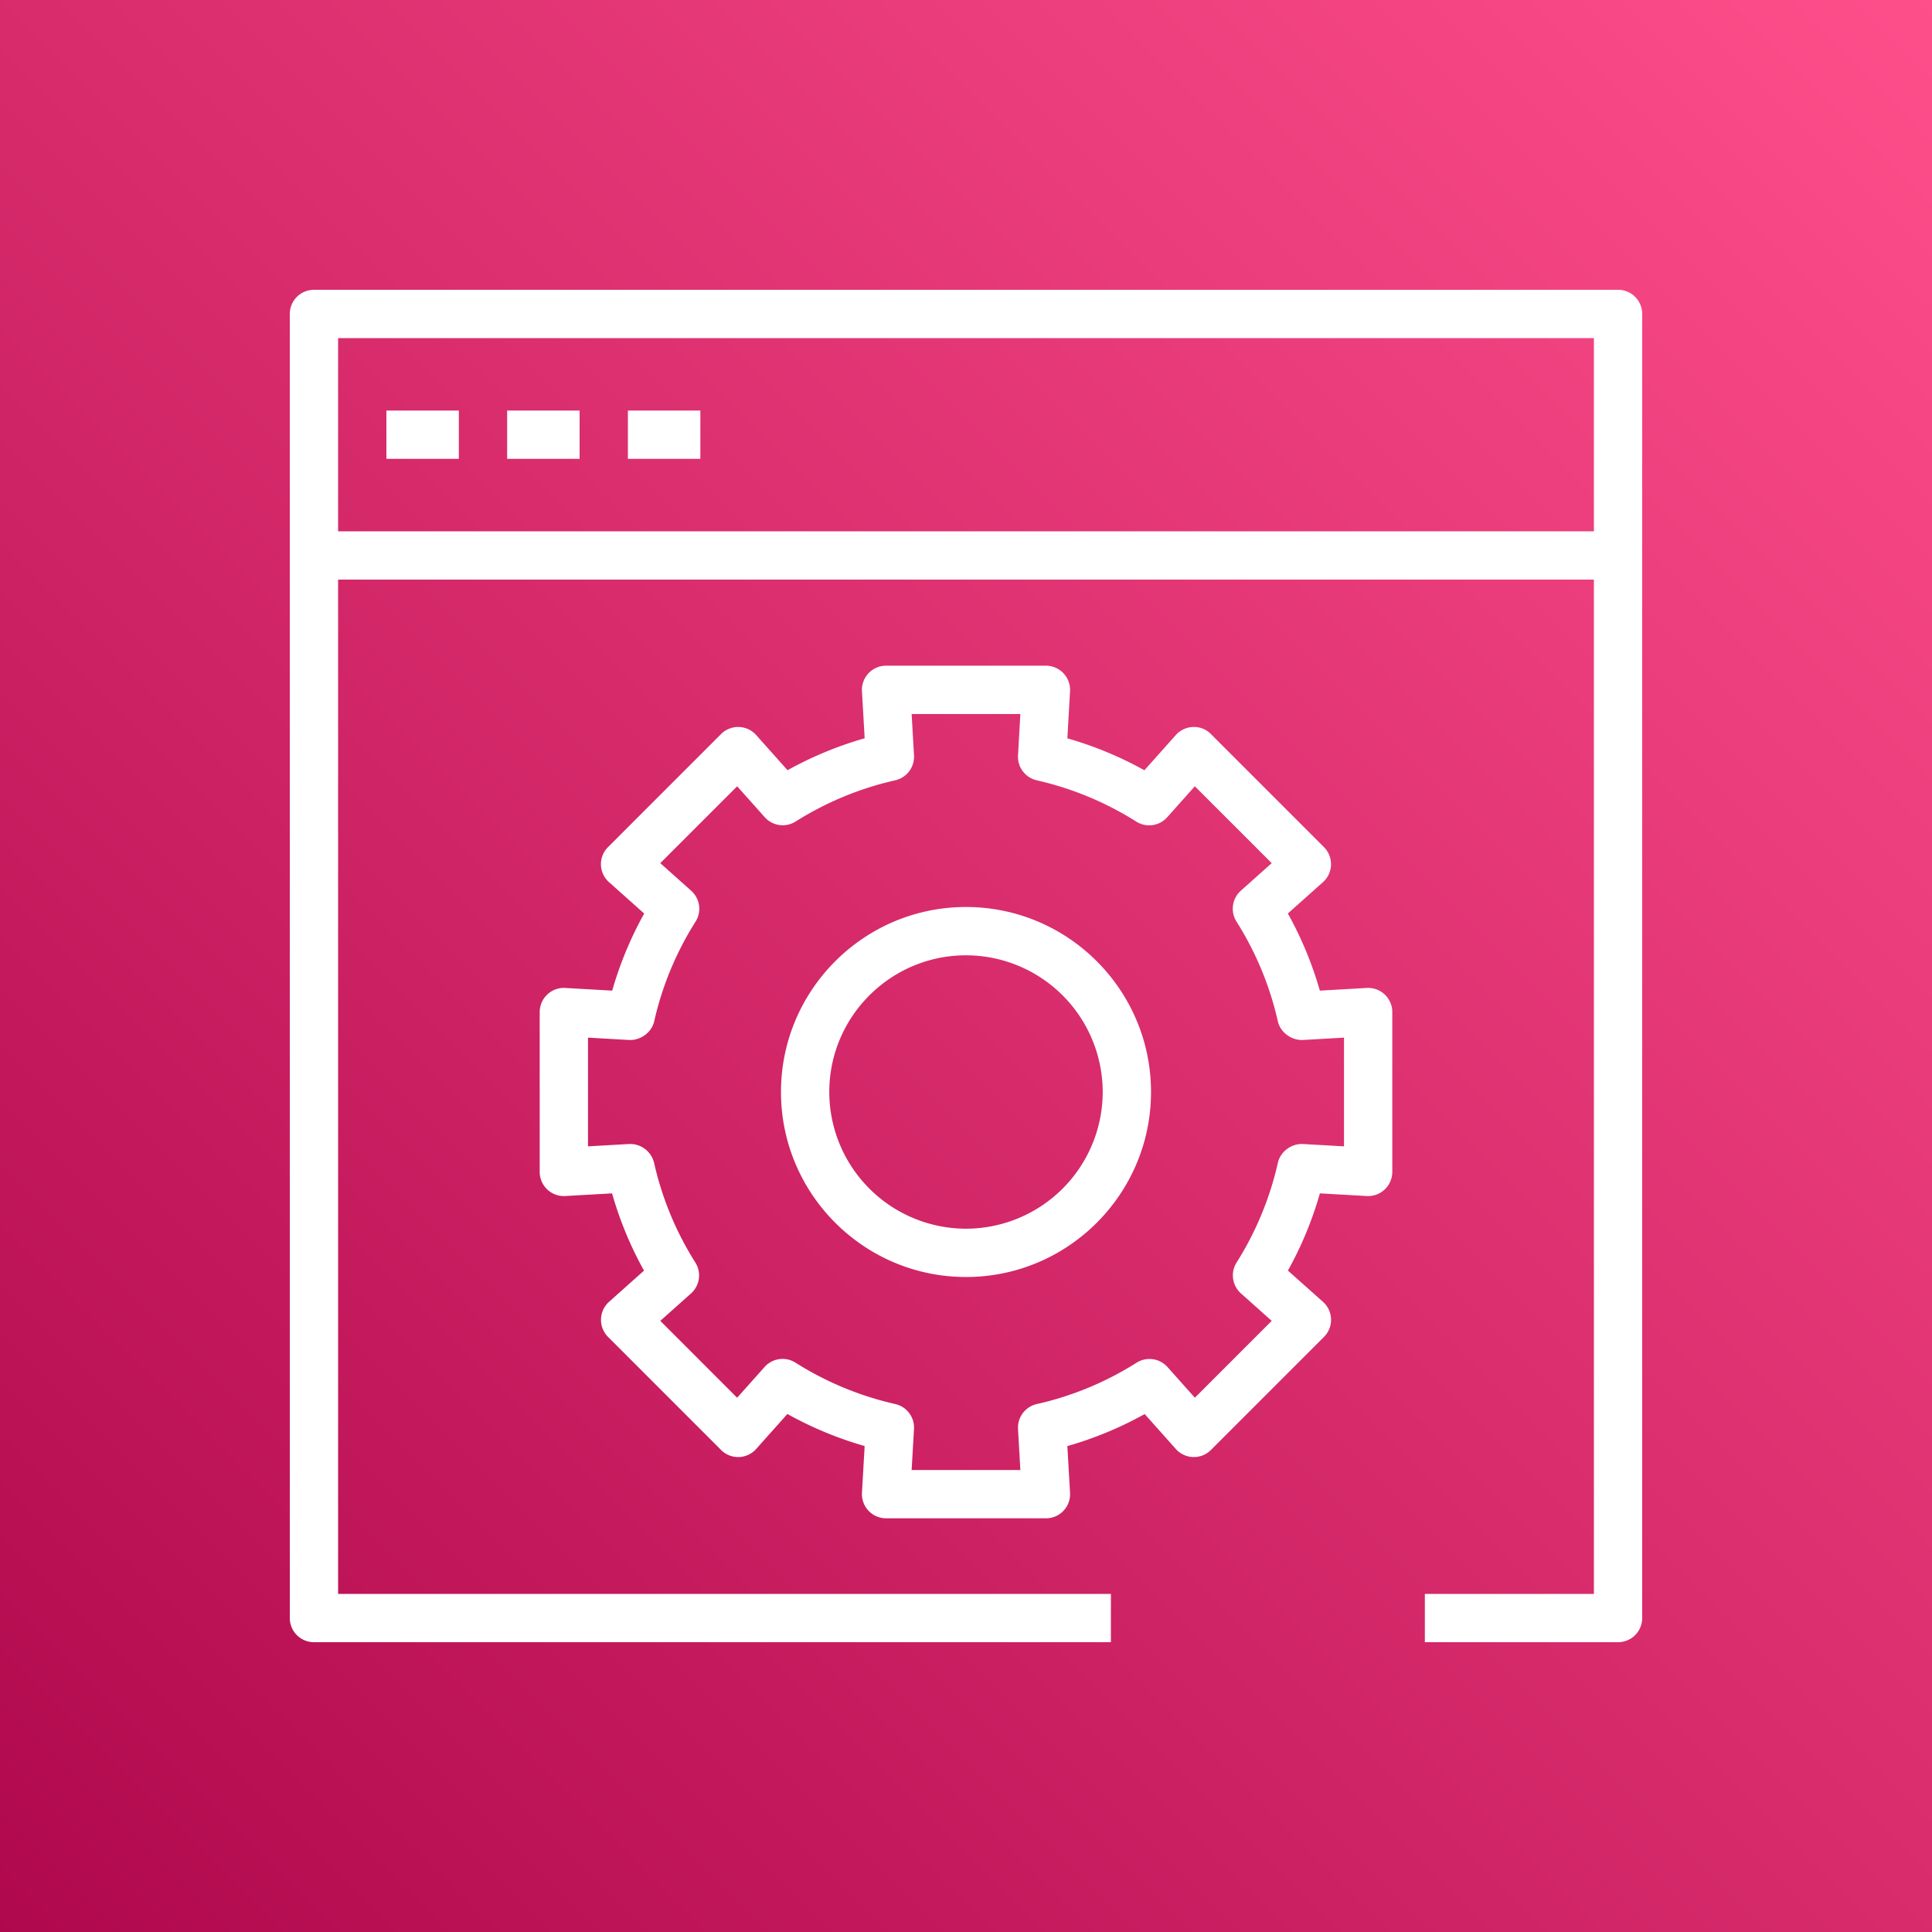 <svg xmlns="http://www.w3.org/2000/svg" width="80" height="80"><rect width="100%" height="100%" fill="#333333" stroke="none"/><defs><linearGradient id="a" x1="0%" x2="100%" y1="100%" y2="0%"><stop offset="0%" stop-color="#B0084D"/><stop offset="100%" stop-color="#FF4F8B"/></linearGradient></defs><g fill="none" fill-rule="evenodd"><path fill="url(#a)" d="M0 0h80v80H0z"/><path fill="#FFF" d="M26 19h3v-2h-3v2Zm-5 0h3v-2h-3v2Zm-5 0h3v-2h-3v2Zm-2 3h52v-8H14v8Zm53-10H13a1 1 0 0 0-1 1v54a1 1 0 0 0 1 1h33v-2H14V24h52v42h-7v2h8a1 1 0 0 0 1-1V13a1 1 0 0 0-1-1ZM40 50.878a5.668 5.668 0 0 1-5.661-5.661c0-3.121 2.54-5.66 5.661-5.66a5.667 5.667 0 0 1 5.661 5.66A5.668 5.668 0 0 1 40 50.878Zm0-13.321c-4.225 0-7.661 3.436-7.661 7.66s3.436 7.661 7.661 7.661 7.661-3.437 7.661-7.661-3.436-7.66-7.661-7.66Zm15.652 9.911-1.706-.097c-.455-.023-.925.301-1.032.778a13.145 13.145 0 0 1-1.709 4.128 1 1 0 0 0 .18 1.28l1.274 1.137-3.182 3.182-1.133-1.269a1 1 0 0 0-1.281-.18 13.105 13.105 0 0 1-4.131 1.712 1 1 0 0 0-.778 1.033l.097 1.698h-4.502l.098-1.7a1 1 0 0 0-.778-1.032 13.148 13.148 0 0 1-4.13-1.714.998.998 0 0 0-1.28.18l-1.136 1.273-3.182-3.183 1.272-1.135a1 1 0 0 0 .18-1.28 13.097 13.097 0 0 1-1.709-4.13 1.02 1.02 0 0 0-1.032-.778l-1.704.097v-4.502l1.71.098c.46.018.923-.301 1.032-.778a13.108 13.108 0 0 1 1.711-4.122 1 1 0 0 0-.18-1.28l-1.28-1.143 3.183-3.183 1.142 1.28a1 1 0 0 0 1.279.18 13.132 13.132 0 0 1 4.123-1.707 1 1 0 0 0 .779-1.033l-.098-1.713h4.502l-.097 1.715a1 1 0 0 0 .778 1.032c1.463.332 2.848.906 4.119 1.709.413.26.955.184 1.28-.18l1.145-1.283 3.183 3.183-1.278 1.14a1.002 1.002 0 0 0-.18 1.281 13.093 13.093 0 0 1 1.711 4.125c.108.476.579.795 1.032.777l1.708-.098v4.502Zm.944-6.559-1.944.111a15.069 15.069 0 0 0-1.325-3.194l1.454-1.297a1.002 1.002 0 0 0 .041-1.453l-4.68-4.68a.97.97 0 0 0-.736-.293 1 1 0 0 0-.718.334l-1.301 1.458a15.1 15.1 0 0 0-3.19-1.322l.111-1.951a1.002 1.002 0 0 0-.998-1.057h-6.62a1 1 0 0 0-.998 1.058l.112 1.948c-1.113.317-2.181.76-3.194 1.322l-1.298-1.456a1 1 0 0 0-1.454-.041l-4.68 4.68a.996.996 0 0 0 .041 1.453l1.456 1.299a15.065 15.065 0 0 0-1.325 3.192l-1.946-.111a1 1 0 0 0-1.056.999v6.619a1 1 0 0 0 1.056.998l1.94-.11c.317 1.115.76 2.187 1.323 3.199l-1.448 1.292a1.002 1.002 0 0 0-.041 1.453l4.68 4.681a.998.998 0 0 0 1.454-.042l1.292-1.448a15.054 15.054 0 0 0 3.199 1.327l-.111 1.936a1.001 1.001 0 0 0 .998 1.057h6.62a.998.998 0 0 0 .998-1.057l-.111-1.934a15.063 15.063 0 0 0 3.202-1.326l1.289 1.445a.998.998 0 0 0 1.454.042l4.68-4.681a.996.996 0 0 0-.041-1.453l-1.451-1.294a15.071 15.071 0 0 0 1.324-3.197l1.942.11a1.002 1.002 0 0 0 1.056-.998v-6.619a1 1 0 0 0-1.056-.999Z"/></g></svg>